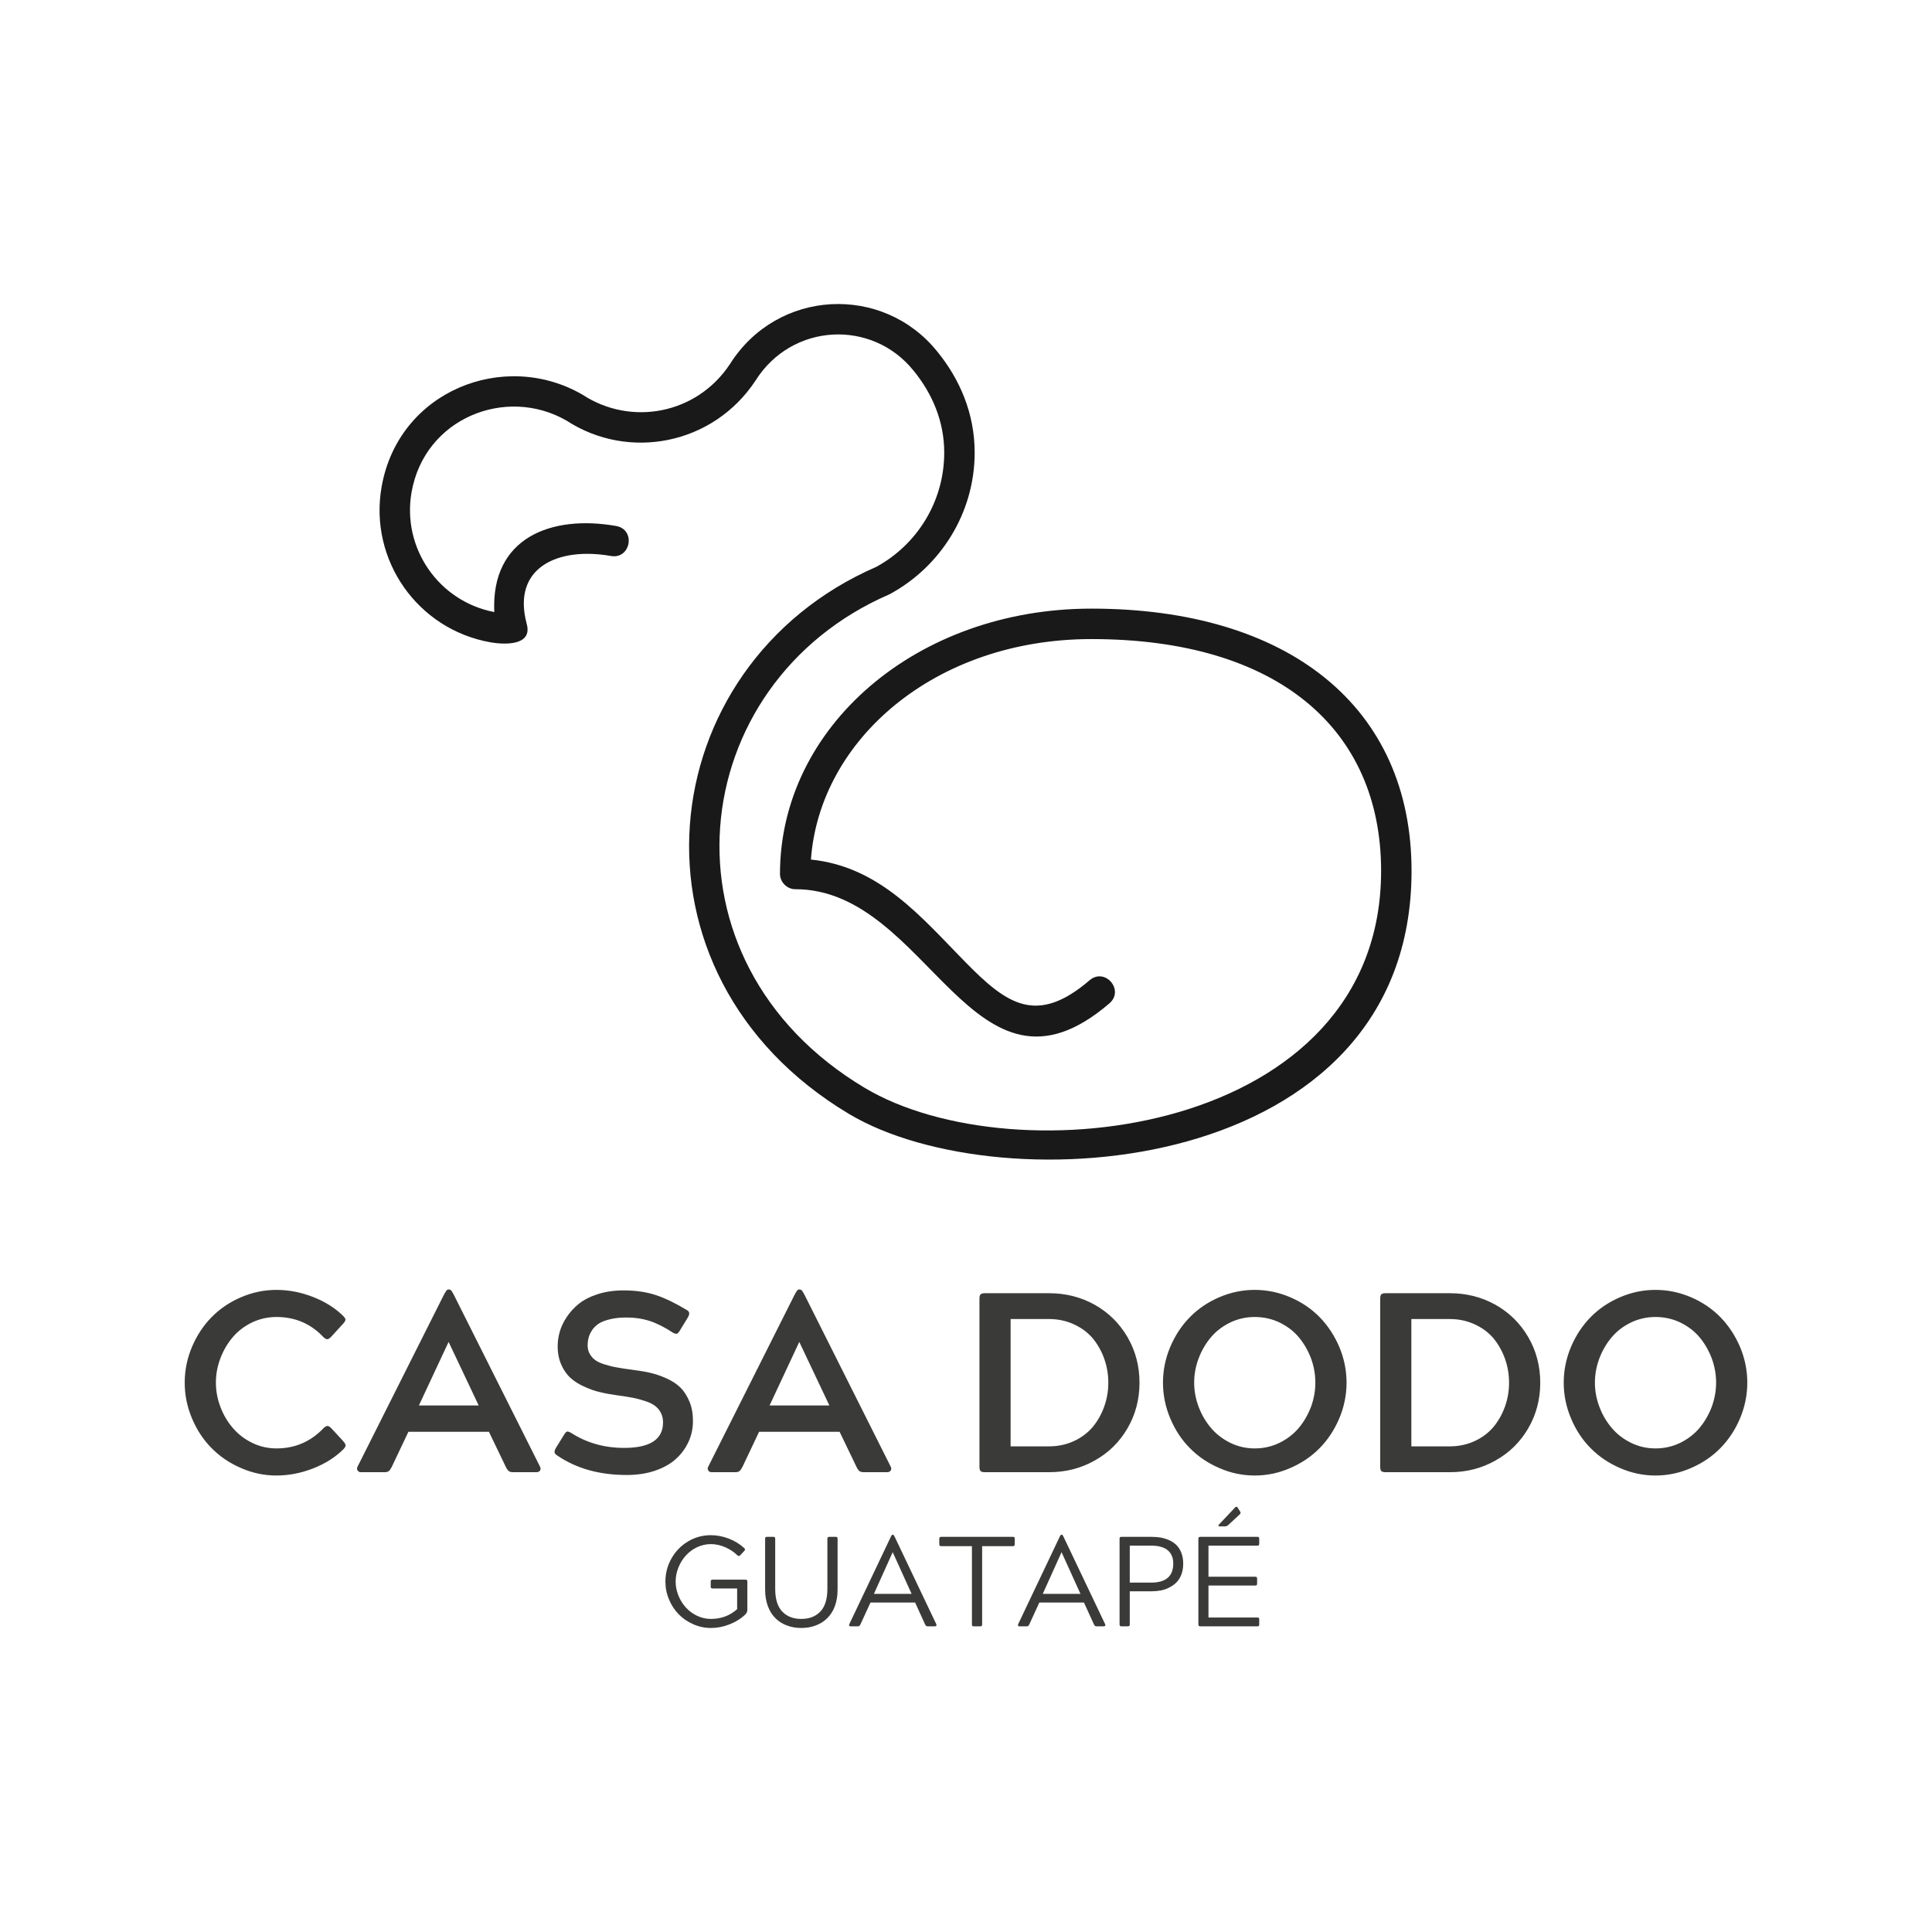 <?xml version="1.0" encoding="UTF-8"?>
<!-- Generated by Pixelmator Pro 3.5.8 -->
<svg width="1500" height="1500" viewBox="0 0 1500 1500" xmlns="http://www.w3.org/2000/svg">
    <path id="Path" fill="#3a3a39" fill-rule="evenodd" stroke="none" d="M 214.708 1124.547 C 208.019 1124.547 201.614 1123.092 195.696 1120.187 C 189.786 1117.278 184.74 1113.398 180.764 1108.656 C 176.634 1103.905 173.437 1098.479 171.112 1092.278 C 168.782 1086.172 167.62 1079.871 167.62 1073.474 C 167.62 1066.981 168.782 1060.684 171.112 1054.583 C 173.437 1048.473 176.634 1042.951 180.705 1038.204 C 184.681 1033.453 189.72 1029.674 195.633 1026.769 C 201.547 1023.956 207.944 1022.505 214.629 1022.505 C 229.173 1022.505 241.38 1027.74 251.174 1038.204 C 252.432 1039.367 253.403 1039.851 254.274 1039.75 C 255.049 1039.655 256.016 1039.075 257.179 1037.813 L 266.293 1027.836 C 267.456 1026.573 268.135 1025.506 268.235 1024.735 C 268.327 1024.056 267.748 1023.085 266.681 1021.922 C 260.38 1015.621 252.528 1010.678 243.126 1006.994 C 233.724 1003.31 224.227 1001.472 214.629 1001.472 C 205.035 1001.472 195.921 1003.41 187.103 1007.19 C 178.284 1010.97 170.72 1016.104 164.327 1022.601 C 157.934 1029.09 152.896 1036.75 149.12 1045.564 C 145.336 1054.483 143.406 1063.789 143.406 1073.474 C 143.406 1083.167 145.336 1092.473 149.12 1101.384 C 152.896 1110.302 157.934 1117.958 164.327 1124.355 C 170.72 1130.848 178.284 1135.986 187.103 1139.762 C 195.921 1143.642 205.035 1145.584 214.629 1145.584 C 224.227 1145.584 233.724 1143.738 243.126 1140.058 C 252.528 1136.374 260.38 1131.427 266.681 1125.13 C 267.844 1123.867 268.427 1122.8 268.327 1122.029 C 268.235 1121.346 267.648 1120.283 266.489 1118.925 L 257.375 1109.043 C 256.212 1107.881 255.245 1107.201 254.47 1107.101 C 253.691 1107.005 252.628 1107.489 251.365 1108.656 C 241.38 1119.216 229.173 1124.547 214.629 1124.547 Z M 419.344 1138.845 L 352.269 1005.119 C 352.073 1004.827 351.785 1004.344 351.493 1003.764 C 351.202 1003.277 350.914 1002.893 350.814 1002.597 C 350.618 1002.406 350.427 1002.114 350.235 1001.826 C 349.264 1001.147 348.972 1001.147 348.68 1001.147 L 347.713 1001.147 L 346.742 1001.826 C 346.355 1002.406 346.259 1002.597 346.163 1002.697 C 345.676 1003.473 345.58 1003.664 345.484 1003.764 C 345 1004.639 344.805 1004.927 344.705 1005.119 L 277.537 1138.845 C 277.054 1139.808 277.054 1140.779 277.637 1141.65 C 278.121 1142.521 278.992 1143.004 280.154 1143.004 L 298.666 1143.004 C 300.121 1143.004 301.188 1142.708 301.867 1142.133 C 302.542 1141.65 303.321 1140.487 304.192 1138.845 L 317.082 1111.636 L 379.599 1111.636 L 392.689 1138.845 C 393.464 1140.487 394.235 1141.554 395.014 1142.133 C 395.694 1142.708 396.857 1143.004 398.311 1143.004 L 416.531 1143.004 C 417.79 1143.004 418.761 1142.521 419.344 1141.65 C 419.828 1140.779 419.828 1139.904 419.344 1138.845 M 348.297 1041.855 L 371.656 1091.194 L 325.23 1091.194 Z M 486.191 1022.901 C 492.684 1022.901 498.789 1023.772 504.511 1025.619 C 510.133 1027.461 516.047 1030.465 522.36 1034.633 C 523.819 1035.508 524.982 1035.7 525.765 1035.408 C 526.445 1035.12 527.22 1034.154 528.095 1032.599 L 534.025 1022.901 C 534.805 1021.543 535.188 1020.38 535.092 1019.409 C 534.996 1018.538 534.313 1017.667 533.05 1016.984 C 524.503 1011.849 516.626 1007.973 509.354 1005.548 C 502.086 1003.127 493.751 1001.864 484.153 1001.864 C 476.789 1001.864 470.096 1002.839 464.091 1004.777 C 458.081 1006.715 453.23 1009.232 449.454 1012.241 C 445.675 1015.242 442.574 1018.73 439.957 1022.61 C 437.339 1026.585 435.593 1030.365 434.526 1034.154 C 433.46 1037.934 432.976 1041.713 432.976 1045.302 C 432.976 1050.636 433.943 1055.387 435.789 1059.554 C 437.627 1063.726 440.053 1067.223 442.961 1069.836 C 445.866 1072.457 449.454 1074.787 453.722 1076.625 C 457.985 1078.571 462.057 1080.017 466.029 1080.892 C 470.004 1081.863 474.363 1082.638 479.21 1083.313 C 484.057 1083.997 488.125 1084.58 491.521 1085.26 C 494.818 1085.935 498.014 1086.806 501.215 1087.873 C 504.415 1088.939 506.932 1090.202 508.774 1091.657 C 510.616 1093.111 512.071 1094.857 513.134 1096.991 C 514.201 1099.121 514.784 1101.546 514.784 1104.363 C 514.784 1117.549 504.703 1124.142 484.54 1124.142 C 469.225 1124.142 455.56 1120.266 443.445 1112.507 C 441.895 1111.631 440.728 1111.248 440.053 1111.536 C 439.373 1111.827 438.598 1112.798 437.727 1114.253 L 431.622 1124.142 C 430.842 1125.497 430.459 1126.655 430.555 1127.522 C 430.646 1128.393 431.33 1129.26 432.78 1130.131 C 447.516 1140.17 465.449 1145.184 486.578 1145.184 C 494.818 1145.184 502.281 1144.03 508.966 1141.712 C 515.555 1139.395 521.002 1136.303 525.178 1132.348 C 529.358 1128.489 532.471 1124.046 534.705 1119.1 C 536.938 1114.157 538.005 1108.827 538.005 1103.296 C 538.005 1097.574 537.134 1092.528 535.288 1088.168 C 533.438 1083.805 531.204 1080.213 528.387 1077.4 C 525.569 1074.591 521.973 1072.261 517.601 1070.227 C 513.234 1068.29 509.066 1066.831 504.899 1065.86 C 500.727 1064.893 495.884 1064.114 490.55 1063.439 C 485.899 1062.855 482.119 1062.276 479.114 1061.692 C 476.11 1061.209 473.005 1060.434 469.808 1059.459 C 466.608 1058.488 464.186 1057.425 462.44 1056.166 C 460.598 1054.904 459.144 1053.353 457.985 1051.315 C 456.823 1049.377 456.239 1047.144 456.239 1044.531 C 456.239 1042.397 456.527 1040.355 457.018 1038.513 C 457.498 1036.675 458.373 1034.729 459.727 1032.695 C 460.99 1030.757 462.732 1029.107 464.862 1027.652 C 466.995 1026.298 469.904 1025.135 473.588 1024.264 C 477.172 1023.385 481.44 1022.901 486.191 1022.901 M 691.615 1138.845 L 624.539 1005.119 C 624.343 1004.827 624.056 1004.344 623.764 1003.764 C 623.472 1003.277 623.185 1002.893 623.085 1002.597 C 622.889 1002.406 622.697 1002.114 622.505 1001.826 C 621.534 1001.147 621.242 1001.147 620.951 1001.147 L 619.984 1001.147 L 619.017 1001.826 C 618.629 1002.406 618.529 1002.597 618.434 1002.697 C 617.95 1003.473 617.85 1003.664 617.754 1003.764 C 617.271 1004.639 617.075 1004.927 616.975 1005.119 L 549.808 1138.845 C 549.324 1139.808 549.324 1140.779 549.908 1141.65 C 550.391 1142.521 551.262 1143.004 552.425 1143.004 L 570.941 1143.004 C 572.391 1143.004 573.458 1142.708 574.137 1142.133 C 574.812 1141.65 575.592 1140.487 576.463 1138.845 L 589.353 1111.636 L 651.869 1111.636 L 664.959 1138.845 C 665.735 1140.487 666.51 1141.554 667.285 1142.133 C 667.964 1142.708 669.127 1143.004 670.581 1143.004 L 688.802 1143.004 C 690.064 1143.004 691.031 1142.521 691.615 1141.65 C 692.098 1140.779 692.098 1139.904 691.615 1138.845 M 620.567 1041.855 L 643.926 1091.194 L 597.5 1091.194 Z M 814.606 1004.048 L 764.65 1004.048 C 762.995 1004.048 761.92 1004.335 761.333 1004.914 C 760.749 1005.502 760.453 1006.565 760.453 1008.211 L 760.453 1138.837 C 760.453 1140.487 760.749 1141.55 761.333 1142.133 C 761.92 1142.708 762.995 1143.004 764.65 1143.004 L 814.606 1143.004 C 827.508 1143.004 839.244 1140 850.013 1133.898 C 860.773 1127.897 869.208 1119.562 875.401 1108.898 C 881.602 1098.237 884.707 1086.418 884.707 1073.524 C 884.707 1060.638 881.602 1048.811 875.401 1038.15 C 869.208 1027.49 860.773 1019.159 850.013 1013.054 C 839.244 1007.048 827.508 1004.048 814.606 1004.048 M 784.637 1024.093 L 814.414 1024.093 C 821.395 1024.093 827.8 1025.456 833.714 1028.169 C 839.631 1030.878 844.478 1034.47 848.362 1039.021 C 852.146 1043.576 855.151 1048.911 857.285 1054.82 C 859.419 1060.73 860.486 1067.031 860.486 1073.524 C 860.486 1080.017 859.419 1086.222 857.285 1092.136 C 855.151 1098.05 852.146 1103.376 848.362 1107.931 C 844.478 1112.486 839.631 1116.166 833.714 1118.887 C 827.8 1121.596 821.395 1122.954 814.414 1122.954 L 784.637 1122.954 Z M 902.932 1073.474 C 902.932 1083.167 904.865 1092.473 908.649 1101.384 C 912.425 1110.306 917.459 1117.962 923.856 1124.359 C 930.249 1130.852 937.809 1135.986 946.623 1139.766 C 955.446 1143.646 964.556 1145.584 974.146 1145.584 C 983.739 1145.584 992.945 1143.646 1001.764 1139.766 C 1010.586 1135.986 1018.142 1130.852 1024.535 1124.359 C 1030.832 1117.962 1035.966 1110.306 1039.746 1101.384 C 1043.522 1092.473 1045.464 1083.167 1045.464 1073.474 C 1045.464 1063.789 1043.522 1054.479 1039.746 1045.564 C 1035.966 1036.742 1030.832 1029.09 1024.535 1022.593 C 1018.142 1016.1 1010.586 1010.962 1001.764 1007.186 C 992.945 1003.402 983.739 1001.468 974.146 1001.468 C 964.556 1001.468 955.446 1003.402 946.623 1007.186 C 937.809 1010.962 930.249 1016.1 923.856 1022.593 C 917.459 1029.09 912.425 1036.742 908.649 1045.564 C 904.865 1054.479 902.932 1063.789 902.932 1073.474 M 927.149 1073.474 C 927.149 1066.981 928.307 1060.684 930.637 1054.578 C 932.967 1048.469 936.159 1042.947 940.23 1038.196 C 944.206 1033.453 949.245 1029.674 955.154 1026.769 C 961.064 1023.956 967.461 1022.505 974.146 1022.505 C 981.03 1022.505 987.519 1023.956 993.433 1026.769 C 999.342 1029.674 1004.381 1033.453 1008.356 1038.204 C 1012.328 1042.951 1015.525 1048.473 1017.854 1054.583 C 1020.08 1060.684 1021.238 1066.981 1021.238 1073.474 C 1021.238 1079.971 1020.08 1086.172 1017.854 1092.278 C 1015.525 1098.383 1012.328 1103.905 1008.356 1108.656 C 1004.381 1113.398 999.342 1117.278 993.433 1120.187 C 987.423 1123.092 981.03 1124.547 974.146 1124.547 C 967.461 1124.547 961.064 1123.092 955.154 1120.187 C 949.245 1117.278 944.206 1113.398 940.23 1108.656 C 936.159 1103.905 932.967 1098.479 930.637 1092.278 C 928.307 1086.172 927.149 1079.871 927.149 1073.474 M 1125.746 1004.048 L 1075.786 1004.048 C 1074.132 1004.048 1073.057 1004.335 1072.473 1004.914 C 1071.89 1005.502 1071.594 1006.565 1071.594 1008.211 L 1071.594 1138.837 C 1071.594 1140.487 1071.89 1141.55 1072.473 1142.133 C 1073.057 1142.708 1074.132 1143.004 1075.786 1143.004 L 1125.746 1143.004 C 1138.649 1143.004 1150.385 1140 1161.153 1133.898 C 1171.918 1127.897 1180.345 1119.562 1186.542 1108.898 C 1192.743 1098.237 1195.844 1086.418 1195.844 1073.524 C 1195.844 1060.638 1192.743 1048.811 1186.542 1038.15 C 1180.345 1027.49 1171.918 1019.159 1161.153 1013.054 C 1150.385 1007.048 1138.649 1004.048 1125.746 1004.048 M 1095.774 1024.093 L 1125.555 1024.093 C 1132.535 1024.093 1138.936 1025.456 1144.854 1028.169 C 1150.768 1030.878 1155.619 1034.47 1159.499 1039.021 C 1163.283 1043.576 1166.292 1048.911 1168.426 1054.82 C 1170.559 1060.73 1171.626 1067.031 1171.626 1073.524 C 1171.626 1080.017 1170.559 1086.222 1168.426 1092.136 C 1166.292 1098.05 1163.283 1103.376 1159.499 1107.931 C 1155.619 1112.486 1150.768 1116.166 1144.854 1118.887 C 1138.936 1121.596 1132.535 1122.954 1125.555 1122.954 L 1095.774 1122.954 Z M 1214.072 1073.474 C 1214.072 1083.167 1216.006 1092.473 1219.786 1101.384 C 1223.561 1110.306 1228.6 1117.962 1234.993 1124.359 C 1241.386 1130.852 1248.946 1135.986 1257.764 1139.766 C 1266.582 1143.646 1275.693 1145.584 1285.286 1145.584 C 1294.875 1145.584 1304.086 1143.646 1312.904 1139.766 C 1321.723 1135.986 1329.282 1130.852 1335.675 1124.359 C 1341.968 1117.962 1347.107 1110.306 1350.887 1101.384 C 1354.662 1092.473 1356.6 1083.167 1356.6 1073.474 C 1356.6 1063.789 1354.662 1054.479 1350.887 1045.564 C 1347.107 1036.742 1341.968 1029.09 1335.675 1022.593 C 1329.282 1016.1 1321.723 1010.962 1312.904 1007.186 C 1304.086 1003.402 1294.875 1001.468 1285.286 1001.468 C 1275.693 1001.468 1266.582 1003.402 1257.764 1007.186 C 1248.946 1010.962 1241.386 1016.1 1234.993 1022.593 C 1228.6 1029.09 1223.561 1036.742 1219.786 1045.564 C 1216.006 1054.479 1214.072 1063.789 1214.072 1073.474 M 1238.285 1073.474 C 1238.285 1066.981 1239.452 1060.684 1241.773 1054.578 C 1244.103 1048.469 1247.295 1042.947 1251.371 1038.196 C 1255.343 1033.453 1260.381 1029.674 1266.291 1026.769 C 1272.204 1023.956 1278.597 1022.505 1285.286 1022.505 C 1292.167 1022.505 1298.66 1023.956 1304.573 1026.769 C 1310.483 1029.674 1315.521 1033.453 1319.493 1038.204 C 1323.465 1042.951 1326.661 1048.473 1328.991 1054.583 C 1331.216 1060.684 1332.379 1066.981 1332.379 1073.474 C 1332.379 1079.971 1331.216 1086.172 1328.991 1092.278 C 1326.661 1098.383 1323.465 1103.905 1319.493 1108.656 C 1315.521 1113.398 1310.483 1117.278 1304.573 1120.187 C 1298.56 1123.092 1292.167 1124.547 1285.286 1124.547 C 1278.597 1124.547 1272.204 1123.092 1266.291 1120.187 C 1260.381 1117.278 1255.343 1113.398 1251.371 1108.656 C 1247.295 1103.905 1244.103 1098.479 1241.773 1092.278 C 1239.452 1086.172 1238.285 1079.871 1238.285 1073.474 M 931.979 1262.67 L 976.208 1262.67 C 976.788 1262.67 977.175 1262.57 977.371 1262.332 C 977.563 1262.086 977.659 1261.699 977.659 1261.069 L 977.659 1257.385 C 977.659 1256.756 977.563 1256.368 977.371 1256.127 C 977.175 1255.931 976.788 1255.835 976.208 1255.835 L 938.259 1255.835 L 938.259 1231.013 L 974.412 1231.013 C 975.042 1231.013 975.429 1230.913 975.675 1230.676 C 975.917 1230.434 976.017 1230.047 976.017 1229.421 L 976.017 1225.758 C 976.017 1225.129 975.917 1224.741 975.675 1224.5 C 975.429 1224.262 975.042 1224.162 974.412 1224.162 L 938.259 1224.162 L 938.259 1200.045 L 976.208 1200.045 C 976.742 1200.045 977.13 1199.949 977.371 1199.707 C 977.563 1199.47 977.659 1199.082 977.659 1198.453 L 977.659 1194.785 C 977.659 1194.16 977.563 1193.777 977.371 1193.535 C 977.13 1193.293 976.742 1193.198 976.208 1193.198 L 931.979 1193.198 C 931.345 1193.198 930.954 1193.293 930.758 1193.535 C 930.516 1193.777 930.416 1194.16 930.416 1194.785 L 930.416 1261.069 C 930.416 1261.699 930.516 1262.086 930.758 1262.332 C 930.954 1262.57 931.345 1262.67 931.979 1262.67 M 953.508 1184.121 L 962.618 1175.669 C 963.248 1175.081 963.348 1174.406 962.91 1173.673 L 961.022 1170.66 C 960.343 1169.643 959.663 1169.547 959.034 1170.276 L 946.628 1183.391 C 946.094 1183.929 945.898 1184.362 946.044 1184.654 C 946.144 1184.946 946.432 1185.092 946.965 1185.092 L 950.937 1185.092 C 951.912 1185.092 952.783 1184.75 953.508 1184.121 M 893.692 1228.738 L 877.147 1228.738 L 877.147 1200.036 L 893.692 1200.036 C 896.355 1200.036 898.722 1200.278 900.802 1200.812 C 902.831 1201.341 904.478 1202.066 905.732 1202.937 C 906.991 1203.808 908.007 1204.866 908.833 1206.075 C 909.604 1207.284 910.137 1208.538 910.475 1209.797 C 910.766 1211.101 910.912 1212.456 910.912 1213.952 C 910.912 1223.808 905.157 1228.738 893.692 1228.738 M 877.147 1235.473 L 894.176 1235.473 C 896.693 1235.473 899.11 1235.235 901.385 1234.793 C 903.652 1234.36 905.832 1233.581 907.962 1232.468 C 910.087 1231.401 911.942 1230.042 913.504 1228.446 C 915.067 1226.854 916.334 1224.775 917.263 1222.312 C 918.197 1219.849 918.635 1217.04 918.635 1213.952 C 918.635 1210.859 918.147 1208.105 917.218 1205.642 C 916.288 1203.224 915.017 1201.241 913.504 1199.695 C 911.983 1198.182 910.137 1196.911 907.962 1195.89 C 905.782 1194.915 903.607 1194.231 901.385 1193.789 C 899.11 1193.402 896.739 1193.21 894.176 1193.21 L 870.838 1193.21 C 870.204 1193.21 869.762 1193.306 869.567 1193.502 C 869.321 1193.698 869.225 1194.131 869.225 1194.814 L 869.225 1261.078 C 869.225 1261.703 869.321 1262.094 869.567 1262.336 C 869.762 1262.578 870.204 1262.678 870.838 1262.678 L 875.53 1262.678 C 876.168 1262.678 876.61 1262.578 876.855 1262.336 C 877.051 1262.094 877.147 1261.703 877.147 1261.078 Z M 824.187 1205.096 L 838.873 1237.473 L 809.601 1237.473 Z M 858.06 1261.078 L 825.595 1192.881 C 825.158 1191.964 824.724 1191.526 824.383 1191.526 L 823.657 1191.668 C 823.12 1192.306 823.12 1192.397 823.074 1192.447 L 790.463 1261.078 C 790.268 1261.511 790.268 1261.849 790.463 1262.19 C 790.609 1262.528 790.901 1262.678 791.334 1262.678 L 797.102 1262.678 C 797.636 1262.678 798.069 1262.578 798.361 1262.336 C 798.602 1262.094 798.894 1261.703 799.186 1261.078 L 806.938 1244.208 L 841.586 1244.208 L 849.292 1261.078 C 849.583 1261.703 849.871 1262.094 850.163 1262.336 C 850.404 1262.578 850.796 1262.678 851.275 1262.678 L 857.043 1262.678 C 857.527 1262.678 857.868 1262.528 858.06 1262.19 C 858.256 1261.899 858.256 1261.511 858.06 1261.078 M 786.321 1193.21 L 730.86 1193.21 C 730.227 1193.21 729.839 1193.306 729.597 1193.552 C 729.355 1193.793 729.26 1194.185 729.26 1194.819 L 729.26 1198.824 C 729.26 1199.461 729.355 1199.849 729.597 1200.091 C 729.793 1200.336 730.227 1200.437 730.86 1200.437 L 754.606 1200.437 L 754.606 1261.078 C 754.606 1261.707 754.702 1262.094 754.898 1262.336 C 755.094 1262.578 755.536 1262.678 756.173 1262.678 L 761.012 1262.678 C 761.599 1262.678 761.991 1262.578 762.237 1262.336 C 762.433 1262.094 762.529 1261.707 762.529 1261.078 L 762.529 1200.437 L 786.321 1200.437 C 786.909 1200.437 787.296 1200.336 787.534 1200.091 C 787.73 1199.849 787.825 1199.461 787.825 1198.824 L 787.825 1194.819 C 787.825 1194.185 787.73 1193.743 787.584 1193.502 C 787.388 1193.306 786.959 1193.21 786.321 1193.21 M 693.094 1205.096 L 707.776 1237.473 L 678.508 1237.473 Z M 726.968 1261.078 L 694.499 1192.881 C 694.061 1191.964 693.628 1191.526 693.29 1191.526 L 692.561 1191.668 C 692.027 1192.306 692.027 1192.397 691.977 1192.447 L 659.367 1261.078 C 659.171 1261.511 659.171 1261.849 659.367 1262.19 C 659.513 1262.528 659.804 1262.678 660.238 1262.678 L 666.005 1262.678 C 666.539 1262.678 666.972 1262.578 667.268 1262.336 C 667.506 1262.094 667.802 1261.703 668.089 1261.078 L 675.841 1244.208 L 710.489 1244.208 L 718.195 1261.078 C 718.487 1261.703 718.778 1262.094 719.066 1262.336 C 719.308 1262.578 719.699 1262.678 720.183 1262.678 L 725.951 1262.678 C 726.434 1262.678 726.772 1262.528 726.968 1262.19 C 727.163 1261.899 727.163 1261.511 726.968 1261.078 M 622.126 1263.957 C 626.193 1263.957 629.928 1263.324 633.362 1262.003 C 636.754 1260.736 639.709 1258.877 642.234 1256.397 C 644.772 1253.93 646.777 1250.83 648.198 1247.008 C 649.611 1243.187 650.298 1238.882 650.298 1234.035 L 650.298 1194.794 C 650.298 1194.164 650.202 1193.777 650.002 1193.535 C 649.761 1193.293 649.369 1193.198 648.781 1193.198 L 643.993 1193.198 C 643.351 1193.198 642.963 1193.293 642.718 1193.535 C 642.476 1193.777 642.376 1194.164 642.376 1194.794 L 642.376 1233.556 C 642.376 1241.445 640.58 1247.346 636.95 1251.172 C 633.316 1254.993 628.373 1256.927 622.126 1256.927 C 615.875 1256.927 610.928 1254.993 607.298 1251.172 C 603.664 1247.346 601.868 1241.445 601.868 1233.556 L 601.868 1194.794 C 601.868 1194.164 601.772 1193.777 601.58 1193.535 C 601.334 1193.293 600.947 1193.198 600.313 1193.198 L 595.587 1193.198 C 594.954 1193.198 594.566 1193.293 594.375 1193.485 C 594.129 1193.731 594.033 1194.164 594.033 1194.794 L 594.033 1234.035 C 594.033 1238.882 594.762 1243.187 596.171 1247.008 C 597.588 1250.83 599.534 1253.93 602.064 1256.397 C 604.535 1258.877 607.494 1260.736 610.928 1262.003 C 614.324 1263.324 618.054 1263.957 622.126 1263.957 M 551.9 1198.849 C 555.717 1198.849 559.493 1199.67 563.219 1201.32 C 566.944 1203.016 569.991 1205.054 572.412 1207.479 C 573.291 1208.259 574.071 1208.259 574.763 1207.479 L 577.742 1204.229 C 578.184 1203.745 578.426 1203.358 578.476 1203.116 C 578.526 1202.87 578.33 1202.533 577.938 1202.049 C 574.567 1198.895 570.574 1196.423 565.977 1194.631 C 561.381 1192.839 556.688 1191.914 551.9 1191.914 C 545.511 1191.914 539.61 1193.518 534.192 1196.761 C 528.77 1200.007 524.515 1204.375 521.369 1209.901 C 518.222 1215.439 516.622 1221.453 516.622 1227.946 C 516.622 1232.768 517.543 1237.402 519.431 1241.849 C 521.273 1246.296 523.79 1250.113 526.936 1253.305 C 530.079 1256.543 533.804 1259.123 538.205 1261.028 C 542.56 1262.982 547.111 1263.957 551.9 1263.957 C 556.784 1263.957 561.672 1263.028 566.461 1261.123 C 571.249 1259.219 575.346 1256.685 578.622 1253.493 C 579.697 1252.434 580.234 1251.226 580.234 1249.921 L 580.234 1228.038 C 580.234 1227.458 580.139 1227.025 579.943 1226.783 C 579.697 1226.546 579.305 1226.446 578.722 1226.446 L 553.4 1226.446 C 552.766 1226.446 552.379 1226.546 552.141 1226.783 C 551.9 1227.025 551.804 1227.413 551.804 1228.038 L 551.804 1231.797 C 551.804 1232.38 551.9 1232.768 552.141 1232.96 C 552.379 1233.197 552.766 1233.297 553.4 1233.297 L 572.316 1233.297 L 572.316 1249.338 C 566.653 1254.414 559.88 1256.927 551.9 1256.927 C 548.174 1256.927 544.59 1256.106 541.156 1254.464 C 537.722 1252.822 534.821 1250.646 532.45 1247.988 C 530.029 1245.329 528.095 1242.232 526.69 1238.711 C 525.29 1235.181 524.565 1231.605 524.565 1227.946 C 524.565 1224.216 525.29 1220.628 526.69 1217.086 C 528.095 1213.539 530.029 1210.438 532.45 1207.771 C 534.821 1205.1 537.722 1202.92 541.156 1201.27 C 544.59 1199.67 548.174 1198.849 551.9 1198.849"/>
    <path id="path1" fill="#1a1919" stroke="none" d="M 383.764 475.199 C 381.068 417.392 428.073 399.514 478.354 408.382 C 493.874 411.116 489.773 434.391 474.253 431.658 C 433.416 424.456 397.079 440.409 408.978 484.535 C 413.624 501.78 390.857 500.459 380.839 498.692 C 324.14 488.694 286.283 434.633 296.285 377.939 C 309.454 303.22 391.599 271.284 452.153 306.383 C 489.794 331.088 540.862 321.723 566.692 282.728 C 603.633 224.112 685.441 220.553 727.582 272.814 C 744.998 294.093 756.73 320.819 756.73 351.346 C 756.73 398.859 729.687 440.368 690.633 461.393 C 530.893 530.427 506.155 745.949 671.375 844.622 C 787.953 914.245 1072.284 881.055 1072.284 676.168 C 1072.284 566.013 992.043 496.174 847.385 496.174 C 725.832 496.174 636.31 574.411 629.609 667.358 C 683.098 672.839 715.213 712.03 749.841 747.303 C 781.772 779.831 804.989 796.192 845.935 761.093 C 857.904 750.837 873.282 768.774 861.321 779.03 C 755.117 870.082 721.285 690.229 617.406 690.384 C 611.109 690.392 605.575 684.87 605.575 678.565 C 605.575 564.496 711.417 472.536 847.385 472.536 C 1000.369 472.536 1095.917 548.689 1095.917 676.168 C 1095.917 913.386 777.85 935.736 659.252 864.91 C 477.537 756.384 504.23 516.678 680.315 440.13 C 711.783 422.993 733.096 389.649 733.096 351.346 C 733.096 327.158 723.827 305.541 709.262 287.75 C 677.014 247.671 614.76 250.643 586.55 295.539 C 553.694 345.303 488.018 357.96 439.755 326.503 C 392.983 299.598 329.704 324.495 319.556 382.039 C 311.896 425.485 340.581 466.935 383.764 475.199"/>
</svg>
